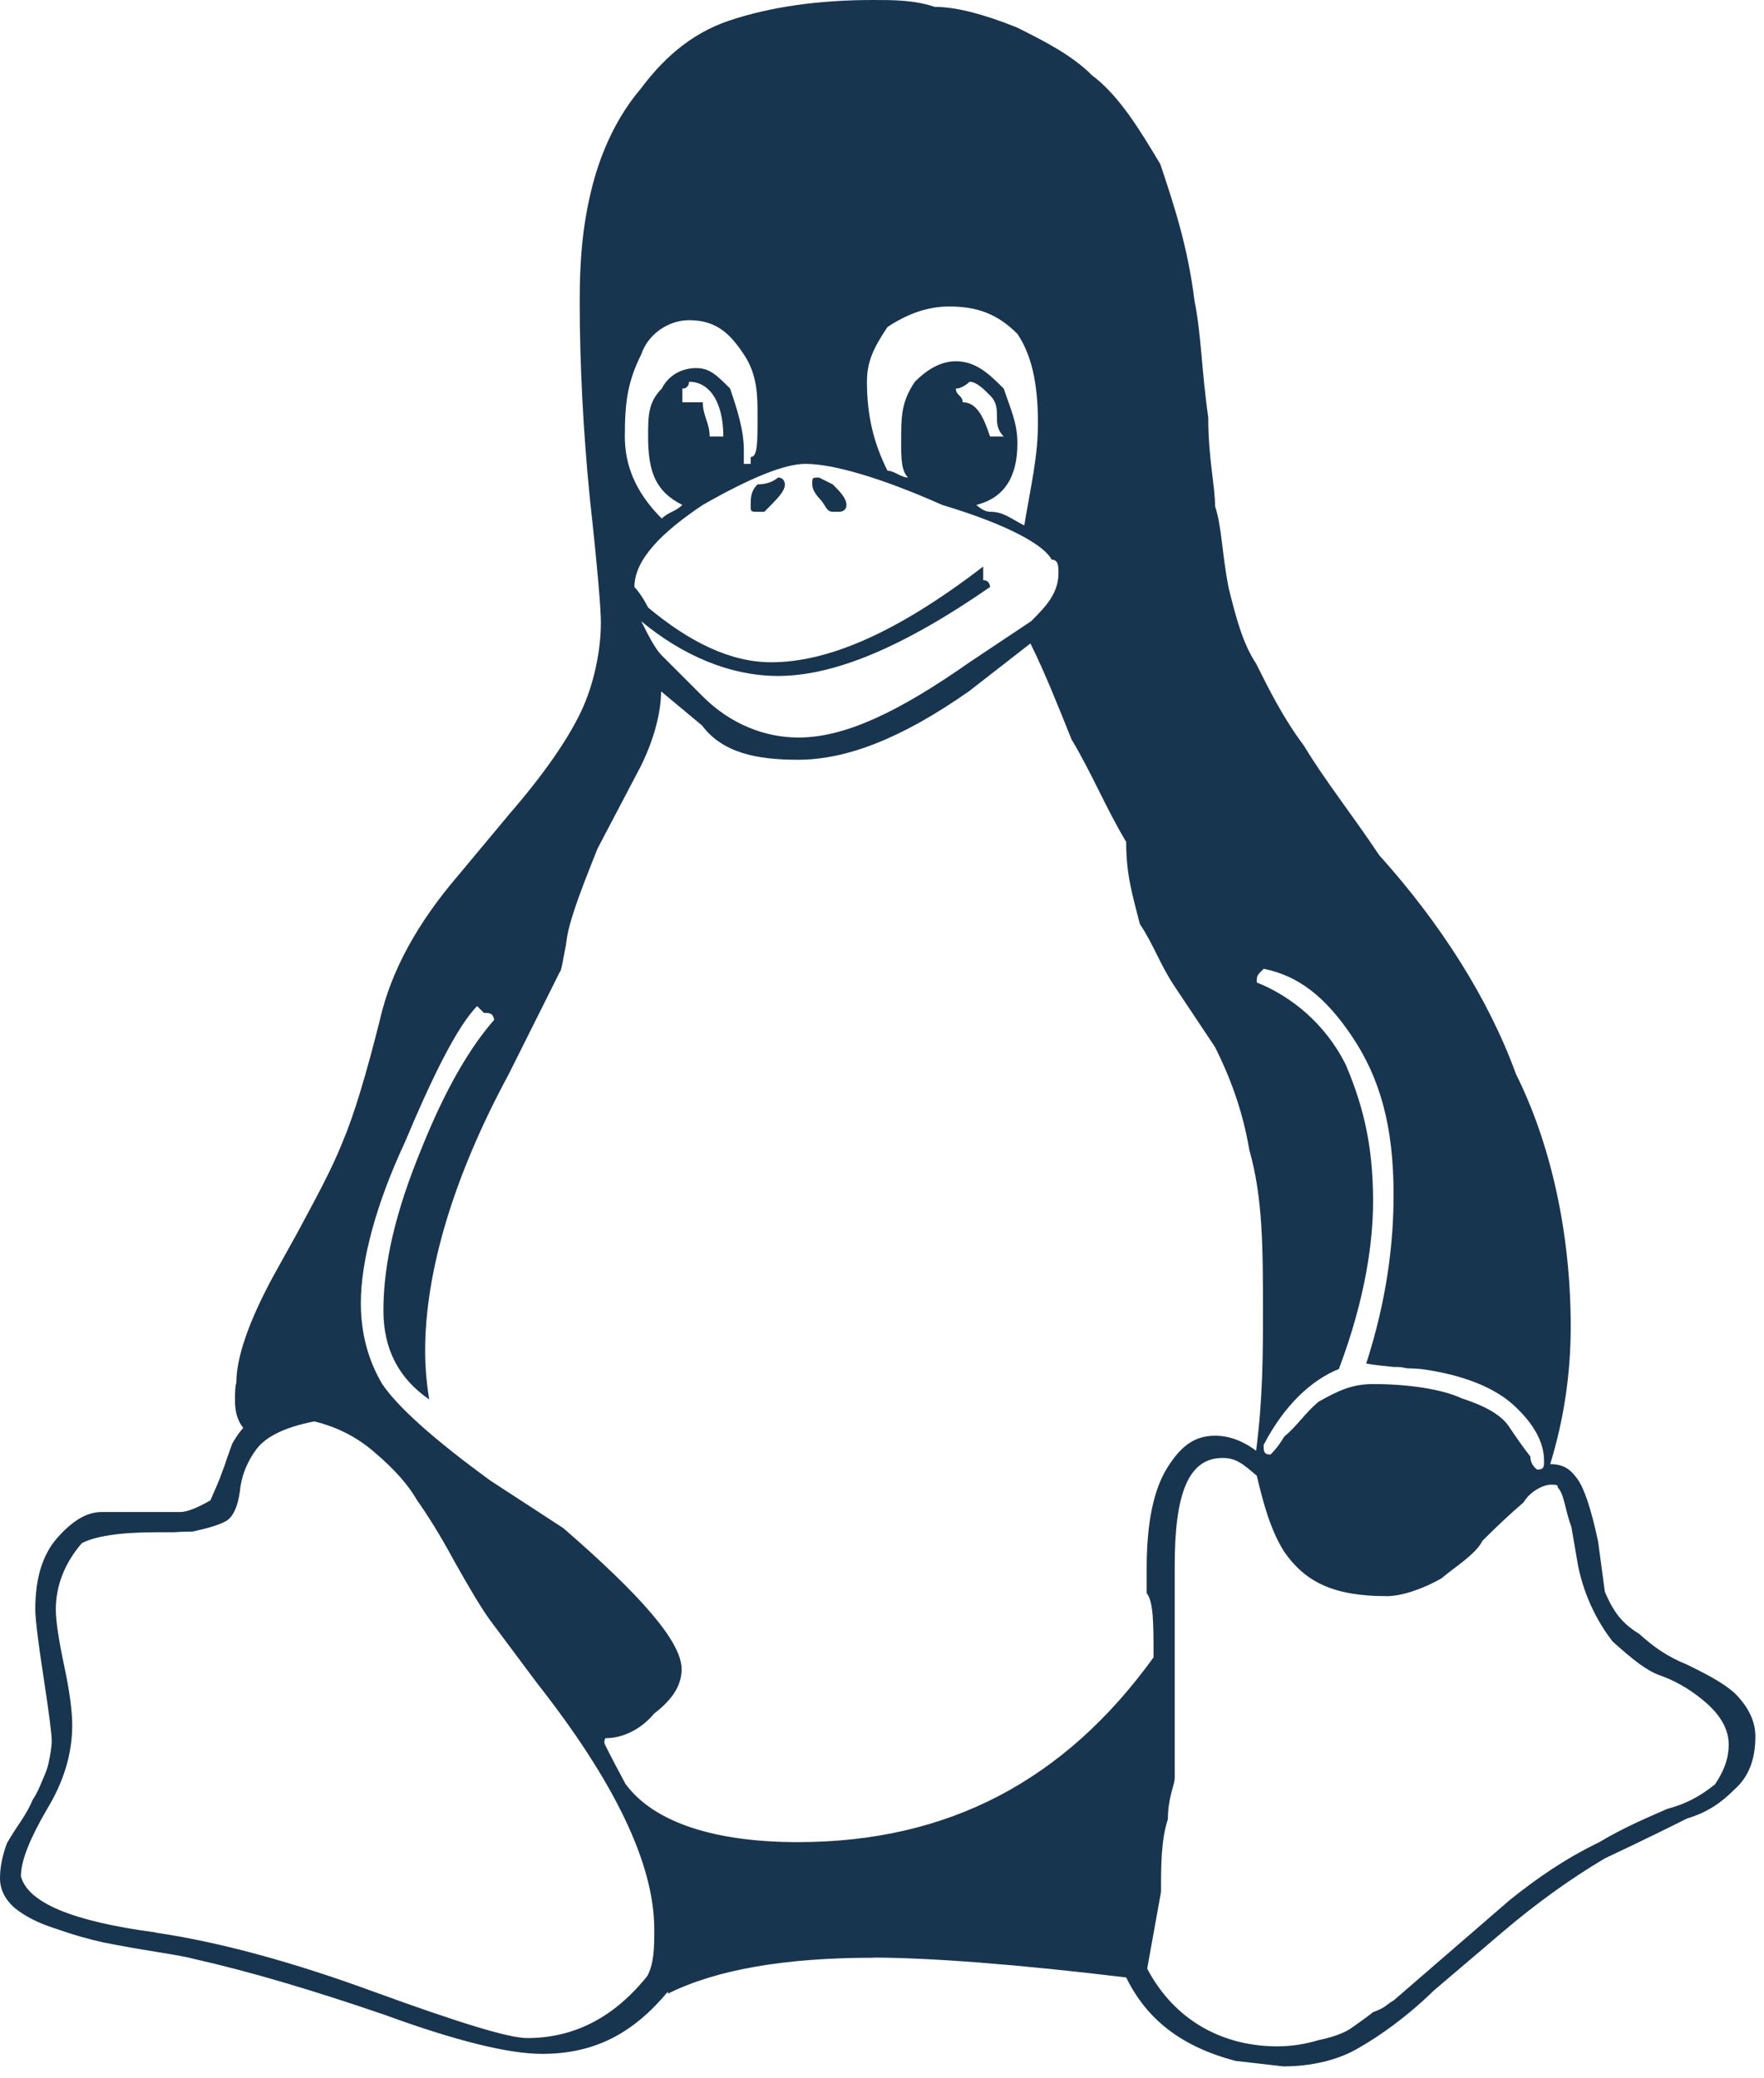 <svg width="124" height="146" viewBox="0 0 124 146" fill="none" xmlns="http://www.w3.org/2000/svg">
<g clip-path="url(#clip0_202_53)">
<path d="M59.5 35.481C59.5 35.962 59.019 35.962 59.019 35.962H58.538C58.058 35.962 58.058 35.481 57.577 35C57.577 35 57.096 34.519 57.096 34.038C57.096 33.558 57.096 33.558 57.577 33.558L58.538 34.038C59.019 34.519 59.5 35 59.5 35.481ZM50.846 30.673C50.846 28.269 49.885 26.827 48.442 26.827C48.442 26.827 48.442 27.308 47.962 27.308V28.269H49.404C49.404 29.231 49.885 29.712 49.885 30.673H50.846ZM67.673 28.269C68.635 28.269 69.115 29.231 69.596 30.673H70.558C70.077 30.192 70.077 29.712 70.077 29.231C70.077 28.75 70.077 28.269 69.596 27.788C69.115 27.308 68.635 26.827 68.154 26.827C68.154 26.827 67.673 27.308 67.192 27.308C67.192 27.788 67.673 27.788 67.673 28.269ZM53.25 35.962C52.769 35.962 52.769 35.962 52.769 35.481C52.769 35 52.769 34.519 53.25 34.038C54.212 34.038 54.692 33.558 54.692 33.558C55.173 33.558 55.173 34.038 55.173 34.038C55.173 34.519 54.692 35 53.731 35.962H53.25ZM47.962 35.481C46.038 34.519 45.558 33.077 45.558 30.673C45.558 29.231 45.558 28.269 46.519 27.308C47 26.346 47.962 25.865 48.923 25.865C49.885 25.865 50.365 26.346 51.327 27.308C51.808 28.75 52.288 30.192 52.288 31.635V32.115V32.596H52.769V32.115C53.25 32.115 53.25 31.154 53.25 29.231C53.25 27.788 53.25 26.346 52.288 24.904C51.327 23.462 50.365 22.5 48.442 22.5C47 22.5 45.558 23.462 45.077 24.904C44.115 26.827 43.923 28.269 43.923 30.673C43.923 32.596 44.596 34.519 46.519 36.442C47 35.962 47.481 35.962 47.962 35.481ZM108.058 103.269C108.538 103.269 108.538 103.077 108.538 102.644C108.538 101.587 108.058 100.337 106.615 98.942C105.173 97.5 102.769 96.587 99.885 96.202C99.404 96.154 98.923 96.154 98.923 96.154C98.442 96.058 98.442 96.058 97.962 96.058C97.481 96.01 96.519 95.913 96.038 95.817C97.481 91.346 97.962 87.404 97.962 83.942C97.962 79.135 97 75.769 95.077 72.885C93.154 70 91.231 68.558 88.827 68.077C88.346 68.558 88.346 68.558 88.346 69.038C90.75 70 93.154 71.923 94.596 74.808C96.038 78.173 96.519 81.058 96.519 84.423C96.519 87.115 96.038 91.106 94.115 96.202C92.192 96.971 90.269 98.75 88.827 101.538C88.827 101.971 88.827 102.212 89.308 102.212C89.308 102.212 89.788 101.779 90.269 100.962C91.231 100.144 91.712 99.327 92.673 98.51C94.115 97.692 95.077 97.26 96.519 97.26C98.923 97.26 101.327 97.596 102.769 98.269C104.692 98.894 105.654 99.567 106.135 100.337C106.615 101.058 107.096 101.731 107.577 102.356C107.577 102.981 108.058 103.269 108.058 103.269ZM63.827 33.558C63.346 33.077 63.346 32.115 63.346 31.154C63.346 29.231 63.346 28.269 64.308 26.827C65.269 25.865 66.231 25.385 67.192 25.385C68.635 25.385 69.596 26.346 70.558 27.308C71.038 28.75 71.519 29.712 71.519 31.154C71.519 33.558 70.558 35 68.635 35.481C68.635 35.481 69.115 35.962 69.596 35.962C70.558 35.962 71.038 36.442 72 36.923C72.481 34.038 72.962 32.115 72.962 29.712C72.962 26.827 72.481 24.904 71.519 23.462C70.077 22.019 68.635 21.538 66.712 21.538C65.269 21.538 63.827 22.019 62.385 22.981C61.423 24.423 60.942 25.385 60.942 26.827C60.942 29.231 61.423 31.154 62.385 33.077C62.865 33.077 63.346 33.558 63.827 33.558ZM69.596 41.25C63.346 45.577 58.538 47.5 54.692 47.5C51.327 47.5 47.962 46.058 45.077 43.654C45.558 44.615 46.038 45.577 46.519 46.058L49.404 48.942C51.327 50.865 53.731 51.827 56.135 51.827C59.5 51.827 63.346 49.904 68.154 46.538L72.481 43.654C73.442 42.692 74.404 41.731 74.404 40.288C74.404 39.808 74.404 39.327 73.923 39.327C73.442 38.365 71.038 36.923 66.231 35.481C61.904 33.558 58.538 32.596 56.615 32.596C55.173 32.596 52.769 33.558 49.404 35.481C46.519 37.404 44.596 39.327 44.596 41.25C44.596 41.25 45.077 41.731 45.558 42.692C48.442 45.096 51.327 46.538 54.212 46.538C58.058 46.538 62.865 44.615 69.115 39.808V40.769C69.596 40.769 69.596 41.25 69.596 41.25ZM80.654 138.365C82.577 141.981 85.942 143.798 89.788 143.798C90.75 143.798 91.712 143.654 92.673 143.365C93.635 143.173 94.596 142.837 95.077 142.452C95.558 142.115 96.038 141.779 96.519 141.394C97.481 141.058 97.481 140.817 97.962 140.577L106.135 133.51C108.058 131.976 109.981 130.635 112.385 129.471C114.308 128.317 116.231 127.548 117.192 127.115C118.635 126.731 119.596 126.154 120.558 125.385C121.038 124.663 121.519 123.75 121.519 122.596C121.519 121.202 120.558 120.144 119.596 119.375C118.635 118.606 117.673 118.077 116.712 117.74C115.75 117.404 114.788 116.635 113.346 115.337C112.385 114.087 111.423 112.356 110.942 110.096L110.462 107.308C109.981 106.01 109.981 105.048 109.5 104.519C109.5 104.375 109.5 104.327 109.019 104.327C108.538 104.327 107.577 104.76 107.096 105.577C106.135 106.394 105.173 107.308 104.212 108.269C103.731 109.231 102.288 110.096 101.327 110.913C99.885 111.731 98.442 112.163 97.481 112.163C93.635 112.163 91.712 111.106 90.269 109.038C89.308 107.5 88.827 105.721 88.346 103.702C87.385 102.885 86.904 102.452 85.942 102.452C83.538 102.452 82.577 104.952 82.577 110V111.587V117.163V121.442V123.51V124.952C82.577 125.385 82.096 126.346 82.096 127.837C81.615 129.327 81.615 131.019 81.615 132.933L80.654 138.269V138.351V138.365ZM10.942 135.808C15.414 136.462 20.558 137.861 26.375 139.995C32.192 142.111 35.75 143.216 37.048 143.216C40.413 143.216 43.202 141.726 45.51 138.846C45.99 137.913 45.99 136.817 45.99 135.558C45.99 131.014 43.25 125.269 37.769 118.298L34.5 113.923C33.827 113.01 33.01 111.615 31.952 109.74C30.942 107.865 30.029 106.423 29.308 105.413C28.683 104.308 27.673 103.202 26.375 102.096C25.125 100.99 23.683 100.269 22.096 99.885C20.077 100.269 18.683 100.942 18.01 101.856C17.337 102.769 16.952 103.779 16.856 104.837C16.712 105.846 16.423 106.519 15.942 106.856C15.461 107.144 14.644 107.385 13.539 107.625C13.298 107.625 12.865 107.625 12.24 107.673H10.942C8.394 107.673 6.663 107.962 5.75 108.442C4.548 109.837 3.923 111.423 3.923 113.106C3.923 113.875 4.115 115.173 4.5 117C4.885 118.779 5.077 120.221 5.077 121.231C5.077 123.202 4.5 125.173 3.298 127.144C2.096 129.212 1.471 130.75 1.471 131.846C1.952 133.712 5.125 135.024 10.942 135.793V135.808ZM26.952 92.091C26.952 88.774 27.817 85.12 29.596 80.793C31.327 76.466 33.058 73.582 34.74 71.659C34.644 71.178 34.404 71.178 34.019 71.178L33.538 70.697C32.144 72.139 30.462 75.505 28.442 80.312C26.423 84.639 25.365 88.63 25.365 91.562C25.365 93.726 25.894 95.601 26.856 97.236C27.913 98.822 30.462 101.13 34.5 104.062L39.596 107.38C45.029 112.091 47.913 115.361 47.913 117.284C47.913 118.293 47.433 119.303 45.99 120.409C45.029 121.562 43.731 122.139 42.625 122.139C42.529 122.139 42.481 122.236 42.481 122.476C42.481 122.524 42.962 123.486 43.971 125.361C45.99 128.101 50.317 129.447 56.087 129.447C66.663 129.447 74.837 125.12 81.087 116.466C81.087 114.062 81.087 112.572 80.606 111.947V110.168C80.606 107.043 81.087 104.687 82.048 103.149C83.01 101.611 83.971 100.889 85.413 100.889C86.375 100.889 87.337 101.226 88.298 101.947C88.779 98.245 88.779 95.024 88.779 92.139C88.779 87.764 88.779 84.159 87.817 80.793C87.337 77.909 86.375 75.505 85.413 73.582C84.452 72.139 83.49 70.697 82.529 69.255C81.567 67.812 81.087 66.37 80.125 64.928C79.644 63.005 79.163 61.562 79.163 59.159C77.721 56.755 76.76 54.351 75.317 51.947C74.356 49.543 73.394 47.139 72.433 45.216L68.106 48.582C63.298 51.947 59.452 53.389 56.087 53.389C53.202 53.389 50.798 52.909 49.356 50.986L46.471 48.582C46.471 50.024 45.99 51.947 45.029 53.87L42 59.639C40.654 63.005 39.933 64.928 39.788 66.37C39.596 67.332 39.452 68.293 39.356 68.293L35.75 75.505C31.856 82.716 29.885 89.399 29.885 94.928C29.885 96.034 29.981 97.188 30.173 98.341C28.01 96.851 26.952 94.784 26.952 92.091ZM61.375 137.572C55.125 137.572 50.317 138.418 46.952 140.096V139.952C44.548 142.837 41.856 144.327 38.106 144.327C35.75 144.327 32.048 143.413 27.048 141.587C22 139.856 17.529 138.529 13.635 137.654C13.25 137.543 12.385 137.38 10.99 137.159C9.644 136.942 8.394 136.721 7.288 136.5C6.279 136.284 5.125 135.957 3.875 135.514C2.673 135.135 1.712 134.639 0.99 134.038C0.327 133.433 0 132.75 0 131.986C0 131.216 0.163 130.394 0.49 129.519C0.798 128.99 1.135 128.462 1.471 127.981C1.808 127.452 2.096 126.971 2.288 126.49C2.577 126.058 2.769 125.625 2.962 125.144C3.154 124.712 3.346 124.279 3.442 123.75C3.538 123.269 3.635 122.788 3.635 122.308C3.635 121.827 3.442 120.385 3.058 117.837C2.673 115.337 2.481 113.75 2.481 113.077C2.481 110.962 2.962 109.279 4.019 108.077C5.077 106.875 6.087 106.25 7.144 106.25H12.673C13.106 106.25 13.779 106.01 14.789 105.433C15.125 104.663 15.414 104.038 15.606 103.462C15.846 102.885 15.942 102.452 16.038 102.26C16.135 101.971 16.231 101.683 16.327 101.442C16.519 101.106 16.76 100.721 17.096 100.337C16.712 99.856 16.519 99.231 16.519 98.462C16.519 97.933 16.519 97.452 16.615 97.163C16.615 95.433 17.433 92.981 19.163 89.76L20.846 86.731C22.24 84.135 23.298 82.212 24.067 80.288C24.885 78.365 25.75 75.481 26.712 71.635C27.481 68.269 29.308 64.904 32.192 61.538L35.798 57.212C38.298 54.327 39.933 51.923 40.846 50C41.76 48.077 42.24 45.673 42.24 43.75C42.24 42.788 42 39.904 41.471 35.096C40.99 30.288 40.75 25.481 40.75 21.154C40.75 17.788 41.038 15.385 41.663 12.981C42.288 10.577 43.394 8.173 45.029 6.25C46.471 4.327 48.394 2.404 51.279 1.442C54.163 0.481 57.529 0 61.375 0C62.817 0 64.26 0 65.702 0.481C67.144 0.481 69.067 0.962 71.471 1.923C73.394 2.885 75.317 3.846 76.76 5.288C78.683 6.731 80.125 9.135 81.567 11.539C82.529 14.423 83.49 17.308 83.971 21.154C84.452 23.558 84.452 25.962 84.933 29.327C84.933 32.212 85.413 34.135 85.413 35.577C85.894 37.019 85.894 38.942 86.375 41.346C86.856 43.269 87.337 45.192 88.298 46.635C89.26 48.558 90.221 50.481 91.663 52.404C93.106 54.808 95.029 57.212 96.952 60.096C101.279 64.904 104.644 70.192 106.567 75.481C108.971 80.288 110.413 86.538 110.413 93.221C110.413 96.538 109.933 99.76 108.971 102.885C109.933 102.885 110.413 103.269 110.894 103.942C111.375 104.615 111.856 106.058 112.337 108.317L112.817 111.875C113.298 112.933 113.779 113.942 115.221 114.808C116.183 115.673 117.144 116.394 118.587 116.971C119.548 117.452 120.99 118.125 121.952 118.99C122.913 119.952 123.394 120.962 123.394 122.019C123.394 123.654 122.913 124.856 121.952 125.721C120.99 126.683 120.029 127.356 118.587 127.788C117.625 128.269 115.702 129.231 112.817 130.587C110.413 132.01 108.01 133.736 105.606 135.779L100.798 139.87C98.875 141.745 96.952 143.091 95.51 143.909C94.067 144.774 92.144 145.207 90.221 145.207L86.856 144.822C83.01 143.812 80.606 141.889 79.163 138.957C71.471 138.024 65.221 137.562 61.375 137.562" fill="#183550"/>
</g>
<defs>
<clipPath id="clip0_202_53">
<rect width="124" height="146" fill="white"/>
</clipPath>
</defs>
</svg>
